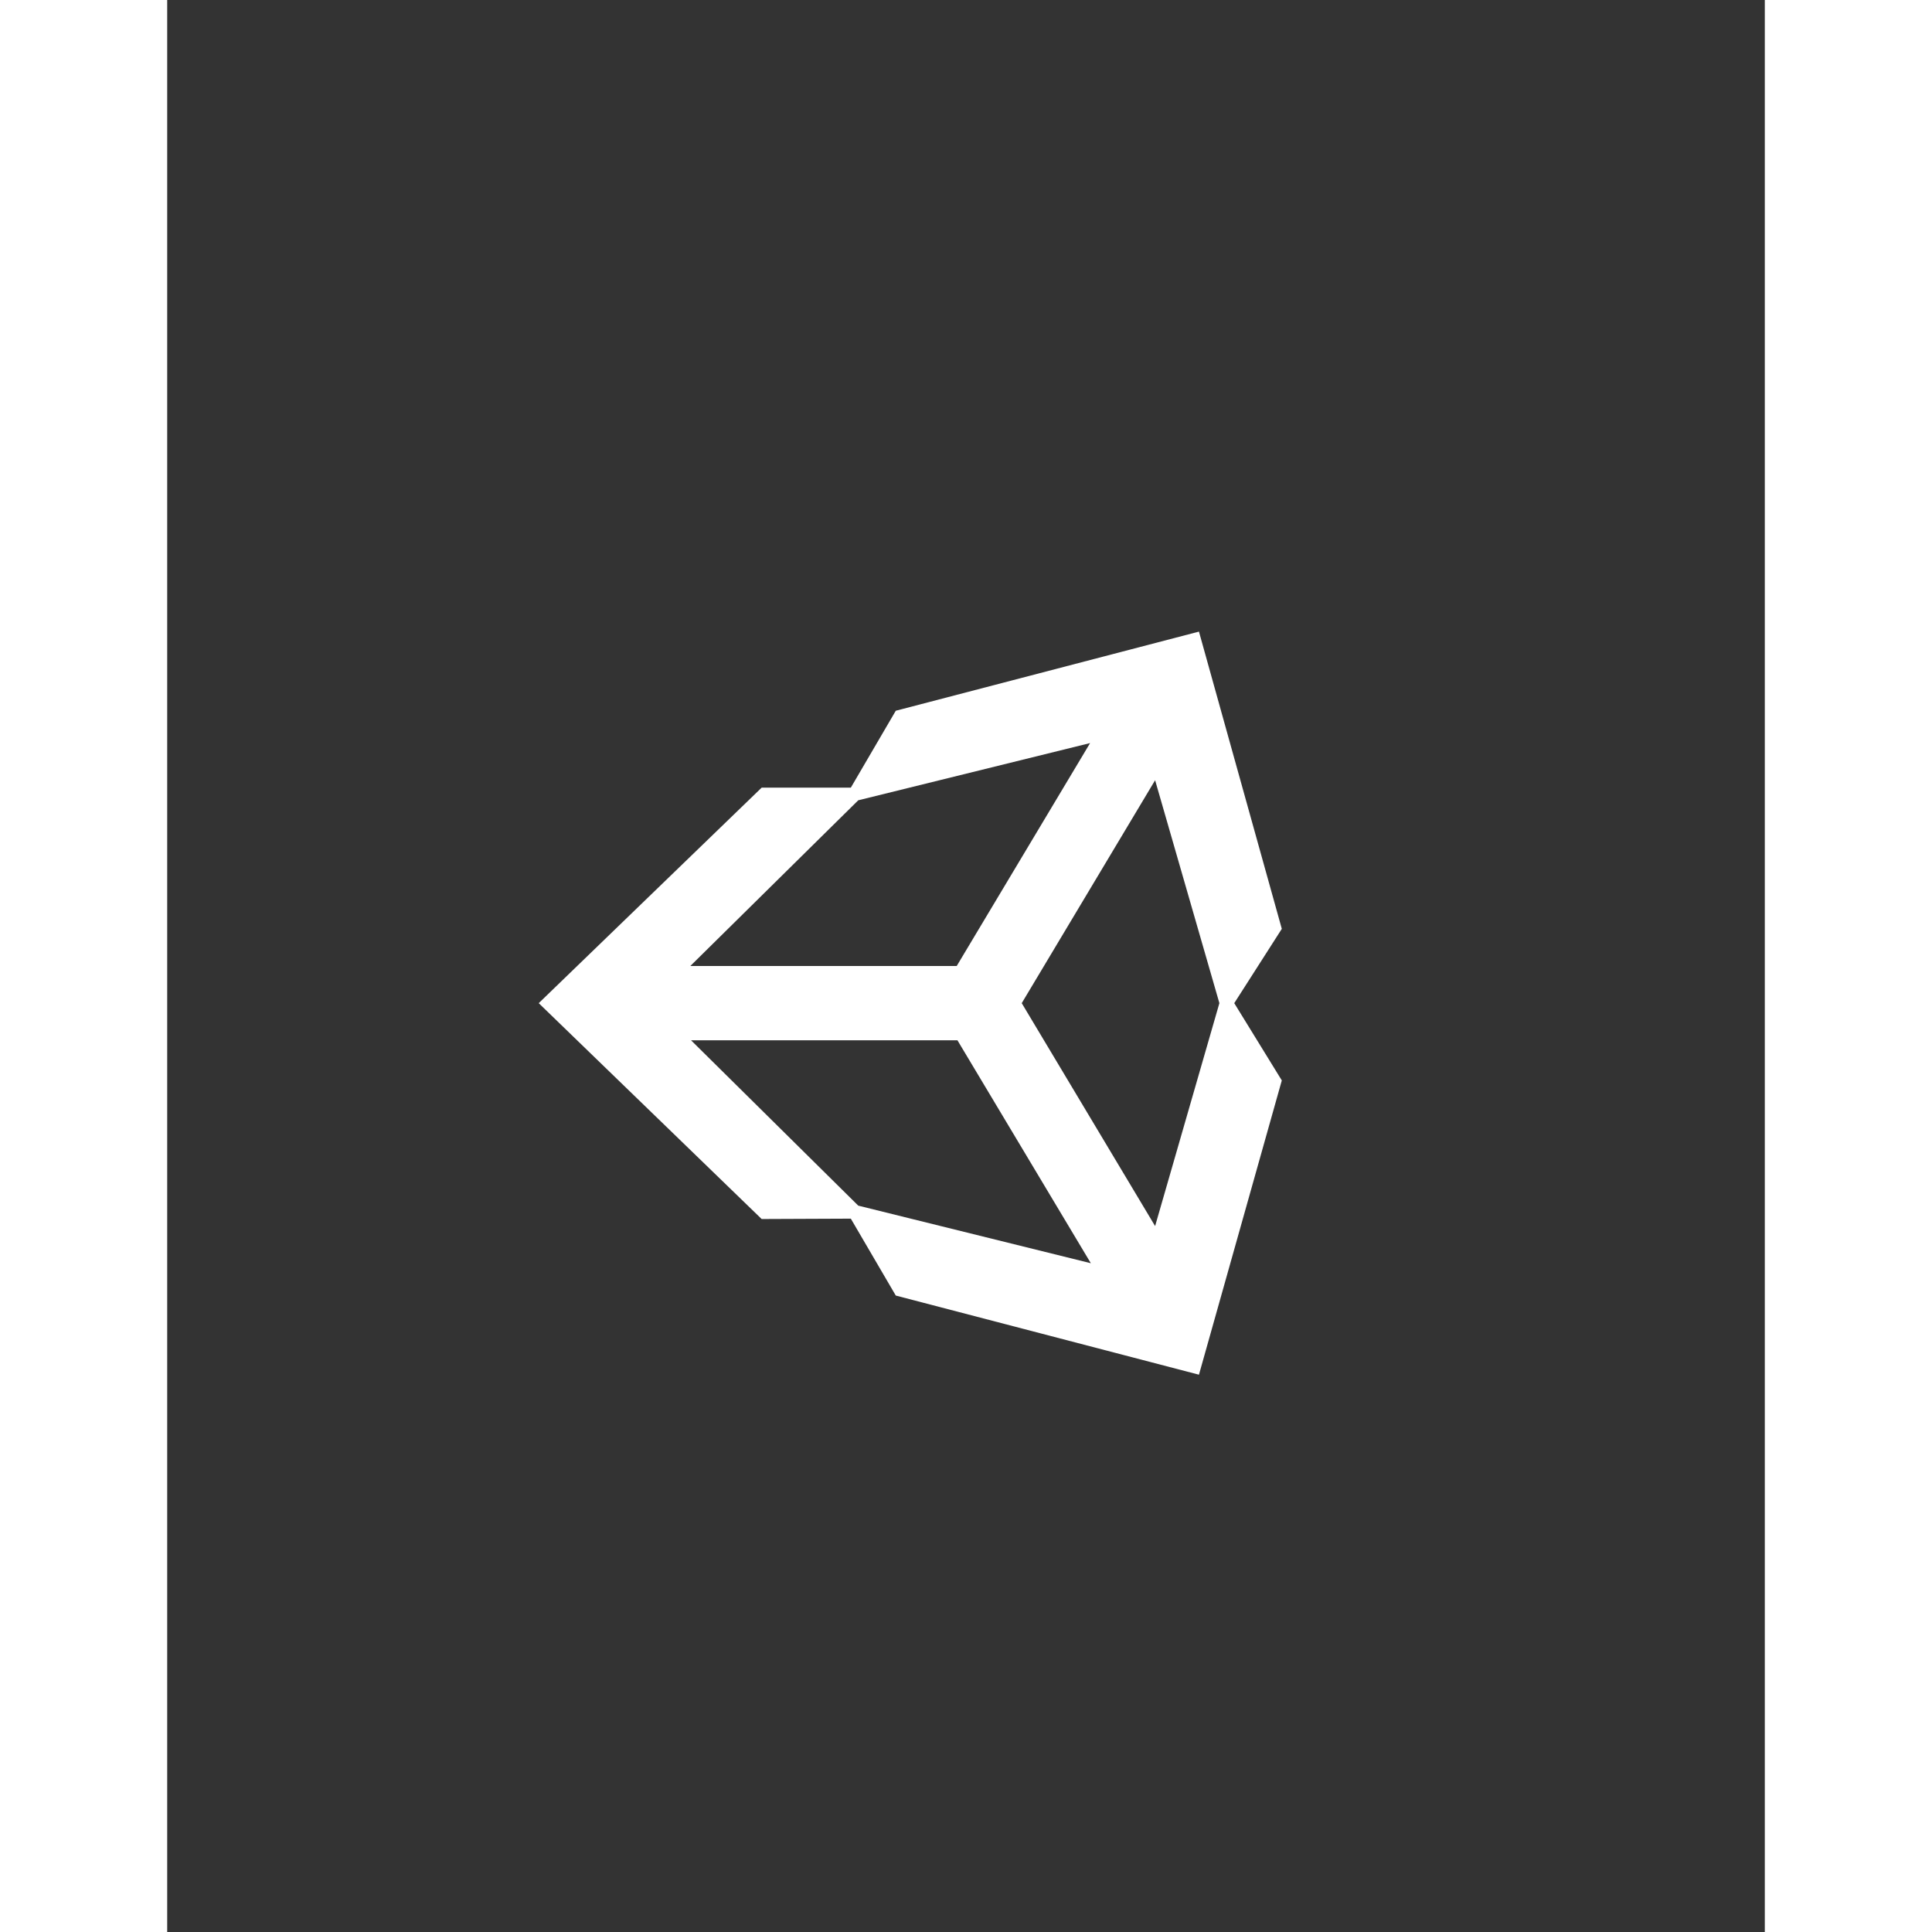 <svg xmlns="http://www.w3.org/2000/svg" width="2" height="2" viewBox="-8 -15 43 52" style="fill: rgba(255, 255, 255, 1);transform: ;msFilter:;"><rect x="-8" y="-15" width="43" height="52" fill="#333333" stroke="none"/><path d="m10.4 17.8 1.21 2.07L19.77 22 22 14.08 20.72 12 22 10l-2.23-8-8.16 2.13L10.4 6.2H8L2 12l6 5.81zm9.92-5.8-1.73 6L15 12l3.59-6zM10.6 6.54 16.84 5l-3.59 6H6.08zM13.27 13l3.59 6-6.26-1.55L6.1 13z"></path></svg>